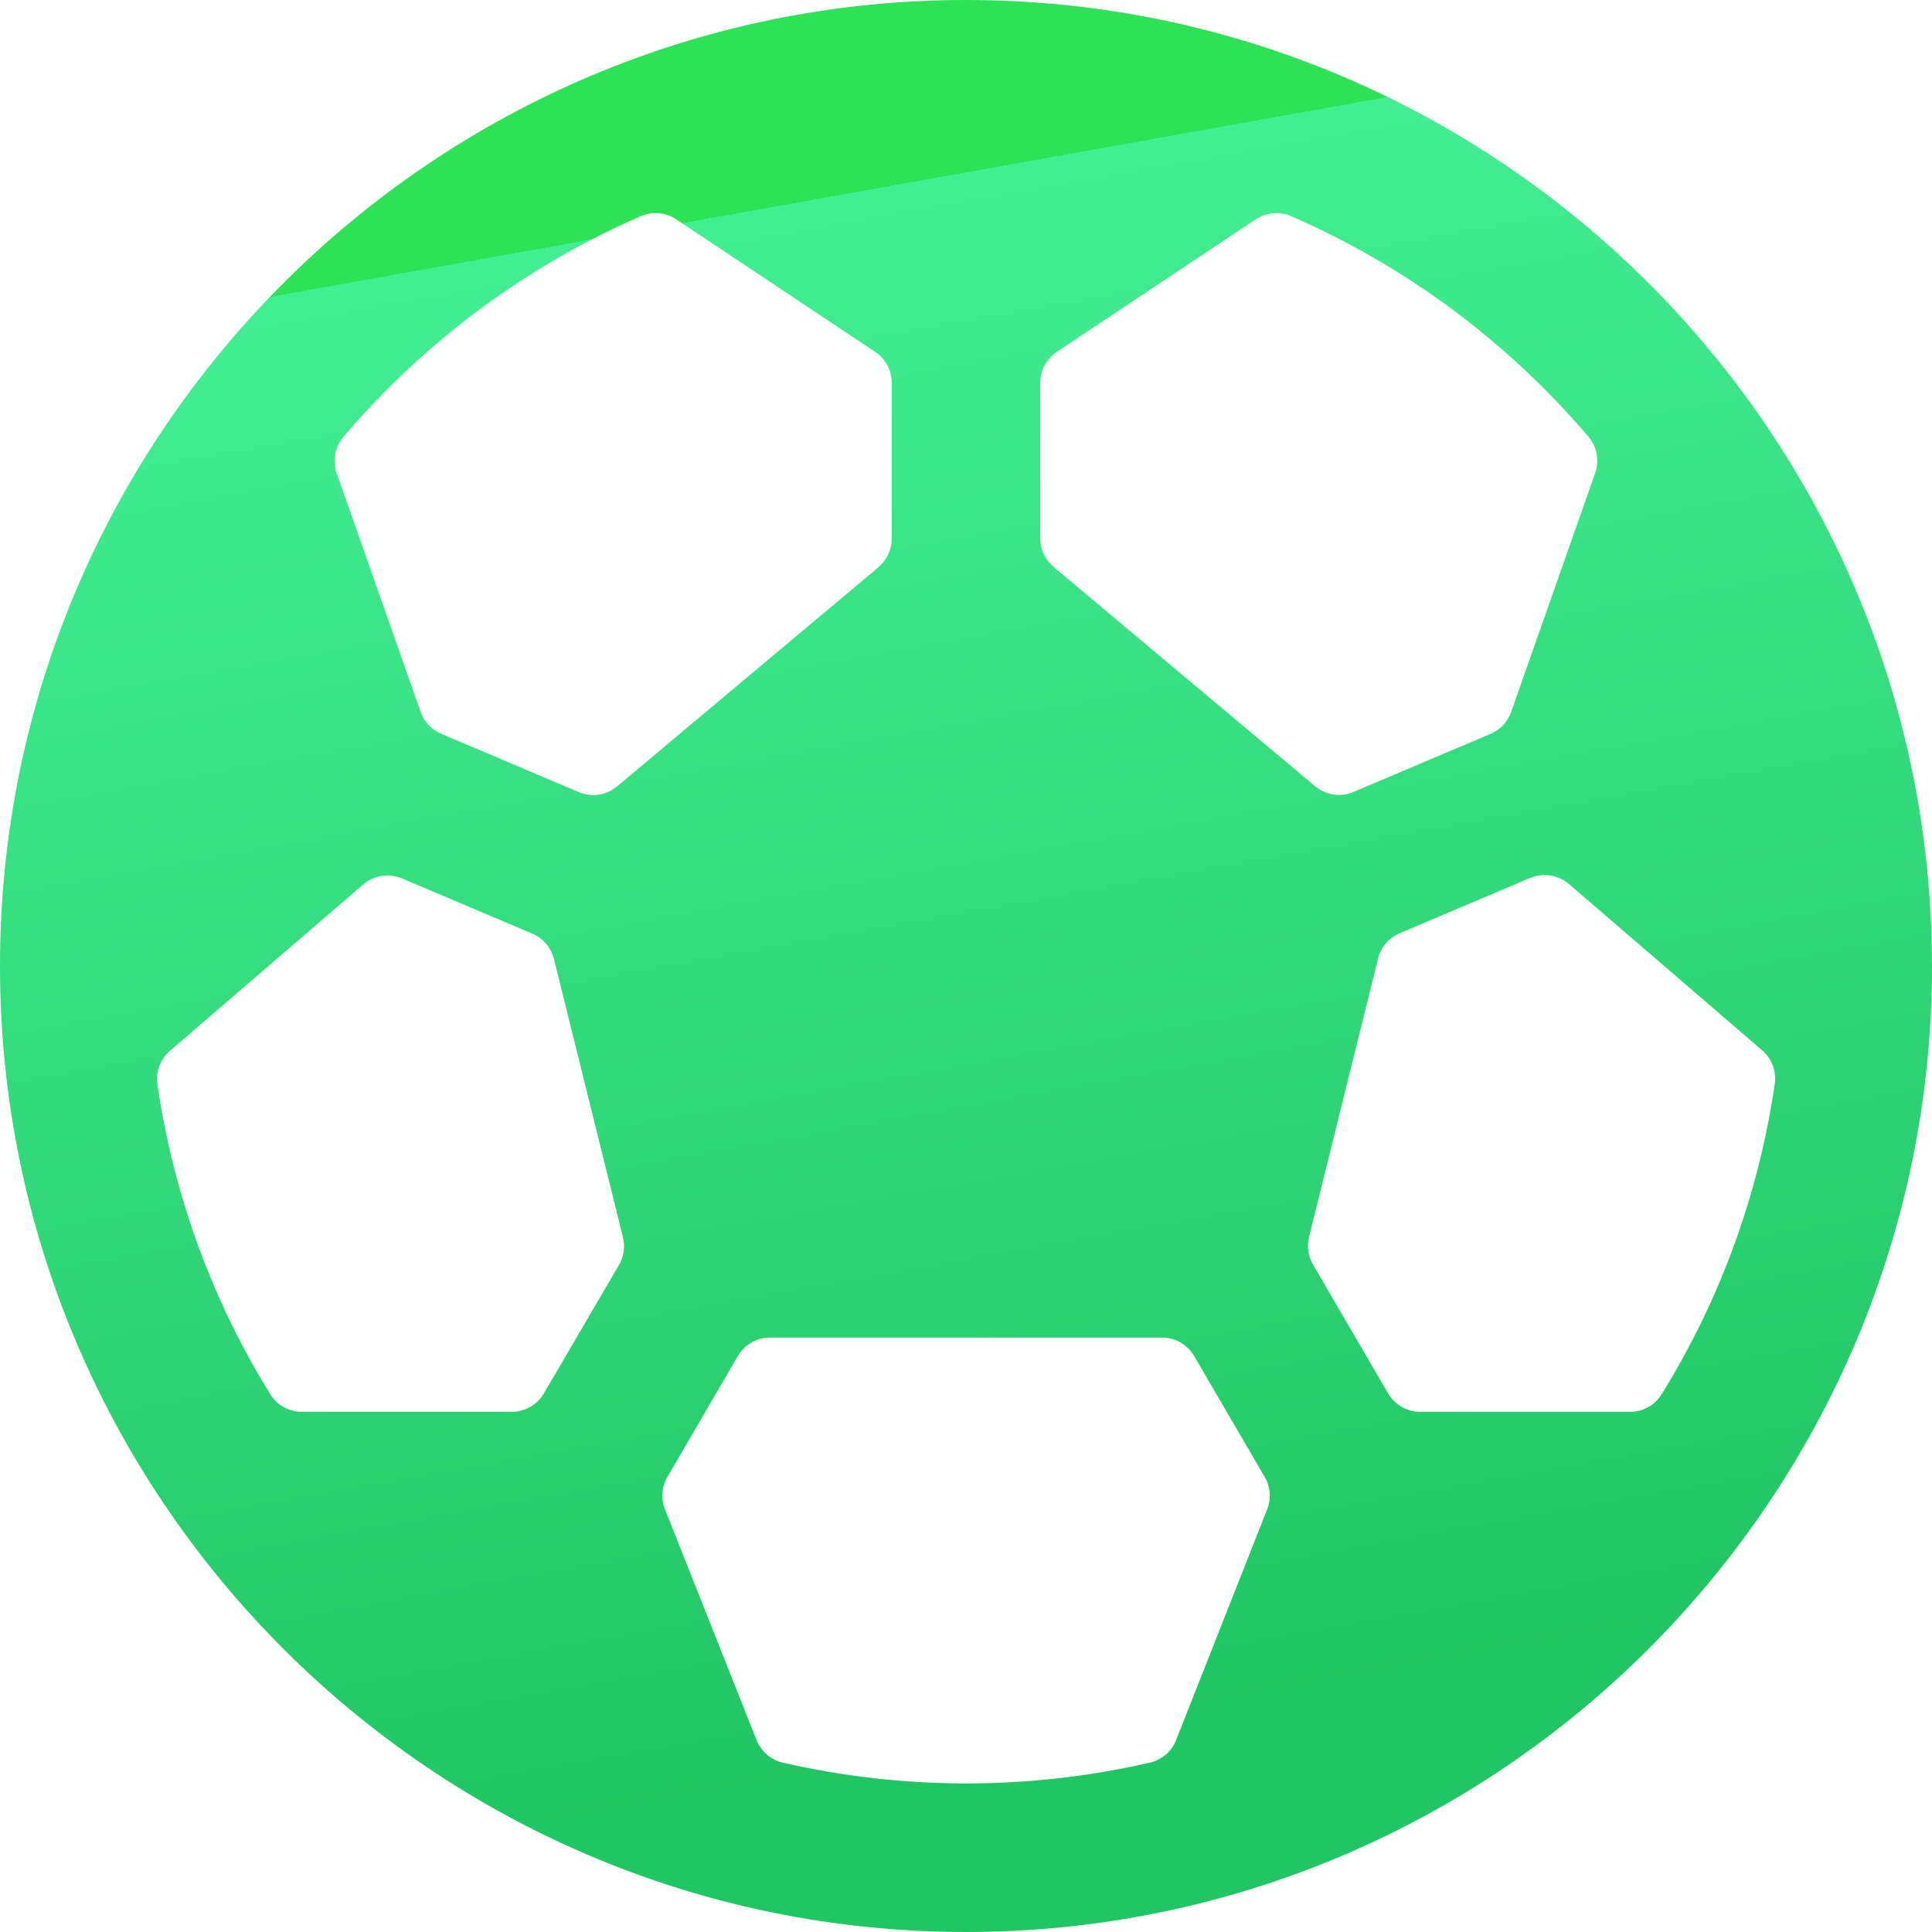<svg viewBox="0 0 25 25" fill="none" xmlns="http://www.w3.org/2000/svg">
<path opacity="0.9" d="M12.5 0C5.608 0 0 5.608 0 12.5C0 19.392 5.608 25 12.5 25C19.392 25 25 19.392 25 12.5C25 5.608 19.392 0 12.5 0ZM21.094 18.269H18.376C18.292 18.269 18.209 18.247 18.136 18.204C18.064 18.162 18.003 18.102 17.961 18.029L16.991 16.365C16.927 16.257 16.909 16.127 16.939 16.005L17.832 12.404C17.85 12.331 17.885 12.264 17.933 12.207C17.982 12.15 18.043 12.105 18.112 12.076L19.8 11.361C19.883 11.326 19.974 11.315 20.062 11.329C20.151 11.343 20.234 11.381 20.302 11.439L22.803 13.592C22.865 13.645 22.912 13.713 22.941 13.789C22.969 13.866 22.977 13.948 22.965 14.028C22.758 15.45 22.261 16.814 21.506 18.035C21.463 18.107 21.403 18.166 21.331 18.207C21.258 18.248 21.177 18.269 21.094 18.269ZM5.2 11.366L6.888 12.081C6.957 12.11 7.018 12.155 7.067 12.212C7.115 12.269 7.15 12.336 7.168 12.409L8.061 16.01C8.091 16.132 8.073 16.261 8.009 16.37L7.039 18.029C6.997 18.102 6.936 18.162 6.864 18.204C6.791 18.247 6.708 18.269 6.624 18.269H3.906C3.824 18.269 3.743 18.248 3.671 18.208C3.6 18.168 3.539 18.11 3.496 18.04C2.741 16.818 2.244 15.454 2.037 14.033C2.025 13.953 2.034 13.87 2.062 13.794C2.09 13.718 2.137 13.65 2.199 13.597L4.701 11.444C4.768 11.386 4.851 11.348 4.939 11.334C5.027 11.32 5.117 11.332 5.2 11.366ZM20.641 6.123L19.555 9.211C19.533 9.274 19.498 9.332 19.453 9.381C19.407 9.43 19.352 9.469 19.291 9.495L17.513 10.248C17.432 10.283 17.342 10.294 17.255 10.281C17.167 10.268 17.085 10.231 17.017 10.174L13.636 7.338C13.582 7.293 13.538 7.237 13.508 7.174C13.478 7.11 13.462 7.041 13.461 6.971V4.953C13.462 4.874 13.481 4.796 13.518 4.727C13.556 4.657 13.61 4.597 13.675 4.553L16.249 2.838C16.317 2.794 16.394 2.766 16.474 2.759C16.555 2.752 16.636 2.766 16.71 2.798C18.191 3.444 19.505 4.419 20.553 5.649C20.608 5.713 20.645 5.791 20.66 5.874C20.676 5.958 20.669 6.043 20.641 6.123ZM8.75 2.838L11.325 4.553C11.39 4.597 11.444 4.657 11.482 4.727C11.519 4.796 11.538 4.874 11.539 4.953V6.971C11.539 7.041 11.523 7.111 11.493 7.174C11.464 7.238 11.42 7.294 11.367 7.34L7.986 10.175C7.918 10.232 7.835 10.27 7.748 10.283C7.66 10.296 7.571 10.284 7.489 10.25L5.709 9.495C5.647 9.469 5.592 9.43 5.546 9.382C5.5 9.333 5.465 9.275 5.443 9.212L4.357 6.124C4.329 6.044 4.322 5.958 4.338 5.874C4.354 5.791 4.392 5.713 4.447 5.649C5.495 4.418 6.811 3.442 8.293 2.796C8.367 2.764 8.447 2.752 8.527 2.759C8.607 2.766 8.683 2.794 8.75 2.838ZM9.79 22.517L8.605 19.531C8.577 19.463 8.566 19.39 8.572 19.317C8.577 19.244 8.599 19.174 8.636 19.111L9.547 17.548C9.59 17.475 9.65 17.415 9.723 17.372C9.796 17.33 9.879 17.308 9.963 17.308H15.037C15.121 17.308 15.204 17.33 15.277 17.372C15.35 17.415 15.41 17.475 15.453 17.548L16.365 19.111C16.402 19.174 16.424 19.244 16.429 19.317C16.435 19.39 16.424 19.463 16.397 19.531L15.219 22.516C15.191 22.589 15.144 22.654 15.085 22.705C15.025 22.756 14.954 22.792 14.877 22.809C13.315 23.167 11.692 23.167 10.13 22.809C10.054 22.791 9.983 22.756 9.924 22.705C9.865 22.654 9.819 22.59 9.79 22.517Z" fill="url(#paint0_linear_392:24861)"/>
<defs>
<linearGradient id="paint0_linear_392:24861" x1="0" y1="25" x2="-3.559" y2="5.11" gradientUnits="userSpaceOnUse">
<stop stop-color="#08C052"/>
<stop offset="1" stop-color="#2EED87"/>
<stop offset="1" stop-color="#16E043"/>
</linearGradient>
</defs>
</svg>
